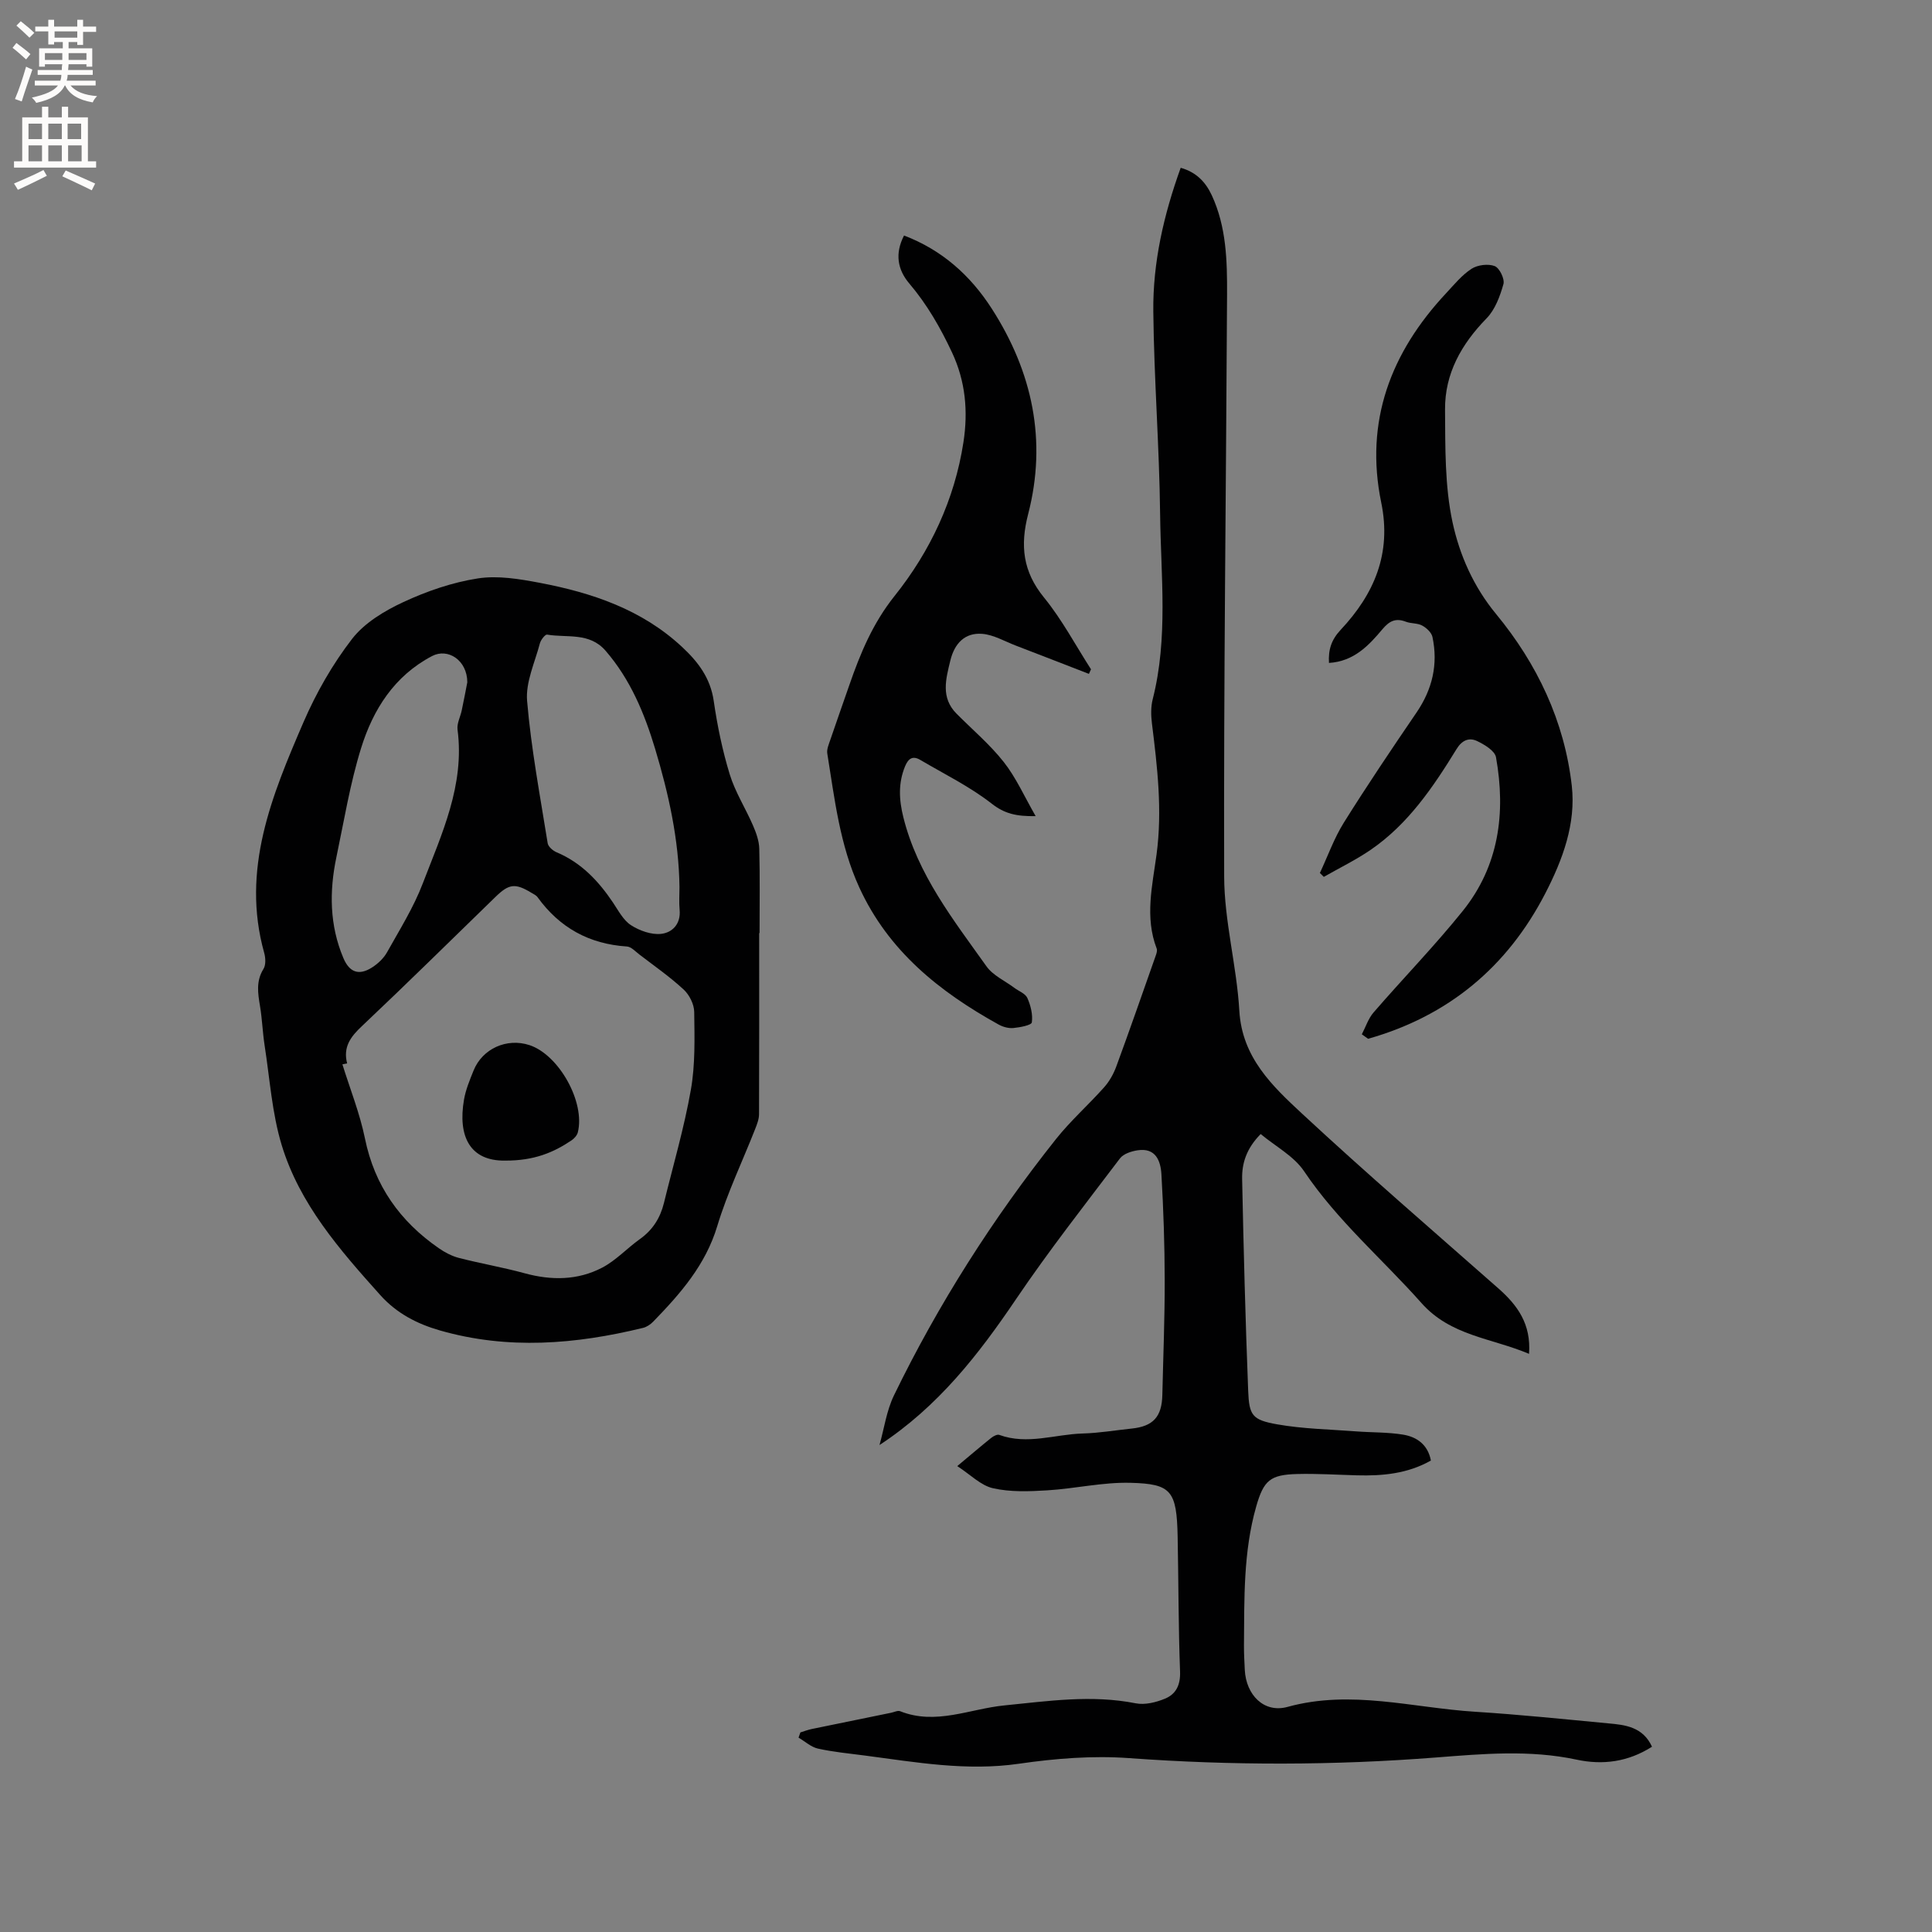 <svg enable-background="new 0 0 400 400" viewBox="0 0 400 400" xmlns="http://www.w3.org/2000/svg"><rect x="0" y="0" width="400" height="400" fill="#808080" stroke="none"/><g fill="#010102"><path d="m342.03 361.64c-4.96 3.16-10.21 3.84-15.64 2.67-9.7-2.07-19.36-1.2-29.1-.44-21.16 1.65-42.32 1.67-63.52.13-7.54-.55-15.28.07-22.79 1.16-10.83 1.57-21.31-.3-31.89-1.69-3.26-.43-6.54-.73-9.74-1.44-1.44-.32-2.68-1.49-4.02-2.27.13-.36.25-.72.38-1.08.77-.24 1.53-.53 2.32-.7 5.5-1.14 11-2.26 16.5-3.38.62-.13 1.35-.51 1.84-.31 7.38 2.94 14.39-.49 21.55-1.2 9.06-.9 18.07-2.25 27.21-.44 1.9.38 4.21-.19 6.07-.96 2.27-.93 3.22-2.83 3.12-5.6-.35-9.3-.32-18.61-.5-27.92-.19-9.56-1.32-10.94-9.71-11.17-5.74-.16-11.51 1.21-17.29 1.56-3.74.23-7.64.38-11.24-.44-2.53-.57-4.68-2.83-7.39-4.58 2.82-2.35 4.9-4.13 7.03-5.84.45-.36 1.24-.78 1.67-.62 5.81 2.12 11.53-.13 17.28-.29 3.38-.09 6.74-.67 10.12-1.02 4.46-.46 6.26-2.43 6.36-6.97.18-7.94.51-15.89.49-23.83-.01-7.28-.26-14.57-.68-21.83-.16-2.79-1.18-5.57-4.95-4.98-1.29.2-2.91.72-3.63 1.67-7.29 9.62-14.75 19.14-21.51 29.13-7.77 11.49-16.15 22.27-28.28 30.22.97-3.44 1.46-7.12 3-10.29 9.2-18.93 20.46-36.6 33.55-53.07 3.02-3.8 6.71-7.06 9.95-10.7 1.08-1.21 1.94-2.74 2.51-4.27 2.8-7.62 5.47-15.29 8.17-22.96.17-.47.37-1.09.21-1.5-2.5-6.48-.89-13.07-.03-19.47 1.23-9.19.16-18.15-.96-27.19-.2-1.63-.23-3.41.17-4.98 3.22-12.66 1.68-25.52 1.53-38.29-.16-13.99-1.26-27.96-1.41-41.95-.11-10.12 2.13-19.95 5.67-29.77 3.18.89 5.14 2.9 6.43 5.68 3.04 6.54 3.2 13.58 3.17 20.56-.2 40.17-.72 80.34-.6 120.52.03 9.25 2.6 18.47 3.14 27.76.56 9.68 6.82 15.58 13.01 21.33 13.27 12.32 27 24.15 40.59 36.13 3.96 3.49 6.84 7.37 6.38 13.58-7.84-3.31-16.22-3.7-22.28-10.53-8.07-9.09-17.4-17.02-24.28-27.26-2.11-3.15-5.92-5.15-9-7.72-2.99 3.03-3.9 6.11-3.84 9.29.3 14.61.68 29.23 1.25 43.83.2 5.16.84 6.06 5.98 6.98 5.36.95 10.89 1.04 16.34 1.46 3.26.25 6.57.15 9.78.68 2.82.47 5.11 2.06 5.73 5.36-4.78 2.71-9.98 3.21-15.32 3.06-4.13-.11-8.27-.38-12.39-.27-5.53.15-6.91 1.28-8.46 6.74-2.68 9.4-2.45 19.08-2.53 28.73-.01 1.69.09 3.39.17 5.09.26 5.16 3.96 9.01 8.87 7.65 13.14-3.62 25.9.2 38.81 1.01 9.19.58 18.36 1.53 27.53 2.4 3.59.31 7.22.74 9.1 4.84z"/><path d="m157.18 193.18c0 12.5.02 25-.03 37.5 0 1.02-.41 2.07-.79 3.04-2.63 6.7-5.78 13.24-7.85 20.1-2.43 8.09-7.64 14.01-13.26 19.8-.56.58-1.34 1.11-2.1 1.3-13.97 3.41-27.98 4.57-42.05.54-4.77-1.37-8.98-3.55-12.37-7.33-8.38-9.35-16.71-18.85-20.42-31.09-2-6.6-2.45-13.69-3.52-20.56-.42-2.72-.51-5.49-.96-8.2-.44-2.65-.85-5.15.72-7.67.52-.84.44-2.31.14-3.36-4.8-17.2 1.6-32.56 8.15-47.74 2.63-6.08 6.02-12.01 10.06-17.24 2.57-3.32 6.7-5.8 10.62-7.62 4.86-2.26 10.11-4.07 15.38-4.89 4.15-.65 8.65.11 12.87.91 10.82 2.06 21.1 5.51 29.42 13.25 3.33 3.09 5.89 6.44 6.58 11.2.74 5.12 1.8 10.25 3.31 15.19 1.13 3.69 3.29 7.05 4.83 10.62.65 1.5 1.25 3.17 1.29 4.78.15 5.82.06 11.65.06 17.48-.02-.01-.05-.01-.08-.01zm-85.31 26.99c-.33.06-.65.13-.98.19 1.59 5.11 3.6 10.13 4.67 15.35 1.99 9.78 7.25 17.15 15.29 22.72 1.25.87 2.7 1.63 4.16 2.01 4.5 1.16 9.1 1.94 13.59 3.17 5.55 1.52 11.01 1.49 16.08-1.16 2.85-1.49 5.14-4.01 7.8-5.91 2.65-1.88 4.22-4.38 4.98-7.47 1.91-7.81 4.19-15.56 5.58-23.46.92-5.25.76-10.73.69-16.1-.02-1.58-1-3.54-2.18-4.63-2.85-2.64-6.07-4.88-9.16-7.25-.83-.63-1.71-1.62-2.61-1.67-7.8-.51-13.92-3.89-18.48-10.2-.29-.41-.83-.65-1.28-.92-3.35-2.03-4.63-1.87-7.41.83-9.2 8.94-18.33 17.95-27.66 26.76-2.36 2.2-3.96 4.35-3.08 7.74zm68.81-36.53c-.13-9.82-2.25-19.32-5.06-28.66-2.21-7.33-5.12-14.33-10.24-20.25-3.35-3.87-7.97-2.64-12.11-3.34-.4-.07-1.3 1.09-1.49 1.8-1.04 3.96-2.98 8.05-2.65 11.93.84 9.87 2.69 19.66 4.26 29.46.12.73 1.1 1.57 1.88 1.89 5.09 2.15 8.64 5.93 11.64 10.39 1.12 1.67 2.14 3.66 3.73 4.69 1.77 1.14 4.2 2.01 6.22 1.8 2.31-.25 4.12-2.03 3.85-4.96-.15-1.56-.03-3.16-.03-4.75zm-43.93-42.38c-.02-4.59-4.03-7.15-7.3-5.43-7.81 4.1-12.2 11.06-14.68 19.03-2.29 7.35-3.53 15.03-5.12 22.59-1.49 7.08-1.43 14.11 1.44 20.9 1.26 2.98 3.22 3.69 5.94 1.95 1.21-.77 2.39-1.88 3.09-3.12 2.62-4.69 5.52-9.31 7.42-14.3 3.91-10.21 8.7-20.31 7.19-31.81-.17-1.28.59-2.66.87-4.01.46-2.17.87-4.35 1.15-5.8z"/><path d="m214.42 168.97c-4.02.07-6.44-.51-9.08-2.57-4.53-3.54-9.82-6.13-14.81-9.07-1.55-.91-2.46-.32-3.14 1.31-1.45 3.51-1.26 6.96-.36 10.57 2.95 11.85 10.35 21.22 17.21 30.86 1.34 1.89 3.8 2.98 5.75 4.44.93.7 2.3 1.19 2.71 2.11.69 1.55 1.16 3.43.93 5.05-.08.59-2.45 1.04-3.81 1.17-.98.1-2.15-.22-3.03-.7-12.27-6.79-22.86-15.23-28.9-28.44-4.04-8.84-5.09-18.31-6.61-27.7-.14-.86.3-1.86.6-2.75 1.29-3.81 2.65-7.6 3.96-11.4 2.28-6.58 4.85-12.8 9.37-18.46 7.39-9.25 12.43-19.95 14.26-31.83.98-6.38.45-12.6-2.38-18.62-2.4-5.11-5.15-9.91-8.81-14.22-2.45-2.88-3.05-6.19-1.11-9.96 7.85 2.99 13.74 8.25 18.17 15.15 8.42 13.1 11.46 27.32 7.53 42.52-1.69 6.52-1.11 11.9 3.28 17.28 3.72 4.56 6.52 9.87 9.73 14.86-.14.32-.29.63-.43.95-5.06-1.96-10.11-3.93-15.17-5.87-2.29-.88-4.57-2.23-6.92-2.42-3.62-.29-5.75 2.02-6.6 5.52-.93 3.84-2.03 7.68 1.29 11.02 3.29 3.31 6.9 6.36 9.77 10 2.53 3.21 4.24 7.09 6.6 11.2z"/><path d="m281.95 214.14c.8-1.52 1.34-3.26 2.43-4.52 6.09-7.04 12.6-13.73 18.43-20.97 7.54-9.34 8.98-20.36 6.92-31.87-.24-1.34-2.4-2.64-3.95-3.37-1.61-.75-3.08-.18-4.2 1.65-4.84 7.87-10.01 15.55-17.8 20.89-3.07 2.1-6.46 3.75-9.7 5.6-.27-.27-.54-.54-.81-.81 1.63-3.48 2.93-7.17 4.95-10.41 4.83-7.72 9.92-15.28 15.05-22.8 3.29-4.82 4.51-10 3.3-15.67-.2-.91-1.24-1.87-2.13-2.35-.98-.53-2.3-.38-3.37-.79-2.11-.81-3.42-.16-4.86 1.56-2.85 3.4-5.93 6.66-11.06 6.97-.16-2.75.49-4.79 2.43-6.86 6.92-7.38 10.57-15.79 8.39-26.33-3.46-16.8 1.95-31.09 13.45-43.37 1.66-1.78 3.25-3.75 5.25-5.04 1.25-.81 3.43-1.08 4.79-.56.99.38 2.11 2.67 1.81 3.73-.71 2.52-1.73 5.29-3.5 7.1-5.2 5.33-8.64 11.41-8.59 18.86.06 7.82-.07 15.83 1.56 23.39 1.46 6.74 4.32 13.28 9.01 18.96 8.5 10.3 14.15 22.18 15.67 35.54.89 7.87-1.89 15.32-5.46 22.25-7.91 15.34-20.15 25.46-36.71 30.15-.43-.31-.87-.62-1.3-.93z"/><path d="m104.58 240.29c-7.19.11-9.85-4.91-8.51-12.65.36-2.05 1.19-4.05 1.98-6 1.83-4.54 6.89-6.8 11.57-5.26 6.11 2.01 11.58 11.82 10.01 18.07-.16.62-.73 1.26-1.29 1.64-3.74 2.53-7.79 4.23-13.76 4.2z"/></g><path d="m2.6 9.9.8-1c.9.7 1.9 1.4 2.9 2.3l-.9 1.1c-1.1-1-2-1.8-2.8-2.4zm.5 10.6c.9-2.1 1.6-4.3 2.3-6.7.4.2.8.4 1.3.6-.7 2.1-1.5 4.3-2.2 6.6zm.3-15.2.9-.9c1 .8 2 1.6 2.8 2.4l-1 1c-.9-.9-1.8-1.7-2.7-2.5zm12.6-1.2h1.2v1.4h2.7v1.1h-2.7v2.7h-1.2v-.6h-1.8v1.3h4.9v3.8h-1.2v-.5h-3.7c0 .4-.1.9-.1 1.2h5.1v1h-5.2c0 .5-.1.9-.2 1.2h6v1h-5.2c1.1 1.3 2.9 2 5.5 2.2-.4.4-.7.8-.9 1.3-2.9-.5-4.8-1.6-5.7-3.5h-.1c-.8 1.7-2.7 2.9-5.9 3.6-.2-.4-.6-.8-.9-1.1 2.8-.6 4.6-1.4 5.4-2.5h-4.8v-1h5.3c.1-.3.2-.7.2-1.2h-4.9v-1h5c0-.4 0-.8.1-1.2h-3.6v.5h-1.2v-3.8h4.9v-1.3h-1.8v.5h-1.2v-2.7h-2.7v-1h2.7v-1.4h1.2v1.4h4.8zm-6.7 8.3h3.6c0-.4 0-.9 0-1.4h-3.6zm1.9-4.6h4.8v-1.3h-4.7v1.3zm6.7 3.2h-3.7v1.4h3.7z" fill="#fcfbfa"/><path d="m8.7 22.1h1.3v2.2h2.8v-2.2h1.3v2.2h4.1v9.1h1.7v1.3h-17v-1.3h1.7v-9.1h4.1zm.3 13.1.7 1.2c-1.8.9-3.8 1.9-6 2.9-.2-.4-.5-.8-.8-1.3 2.3-1 4.4-1.9 6.1-2.8zm-3.1-6.4h2.8v-3.2h-2.8zm0 4.6h2.8v-3.3h-2.8zm4.1-4.6h2.8v-3.2h-2.8zm0 4.6h2.8v-3.3h-2.8zm3.6 1.9c2.1.9 4.1 1.8 6.1 2.7l-.7 1.4c-2.2-1.1-4.2-2-6.1-2.9zm3.2-9.7h-2.8v3.2h2.8zm-2.7 7.8h2.8v-3.3h-2.8z" fill="#fcfbfa"/></svg>